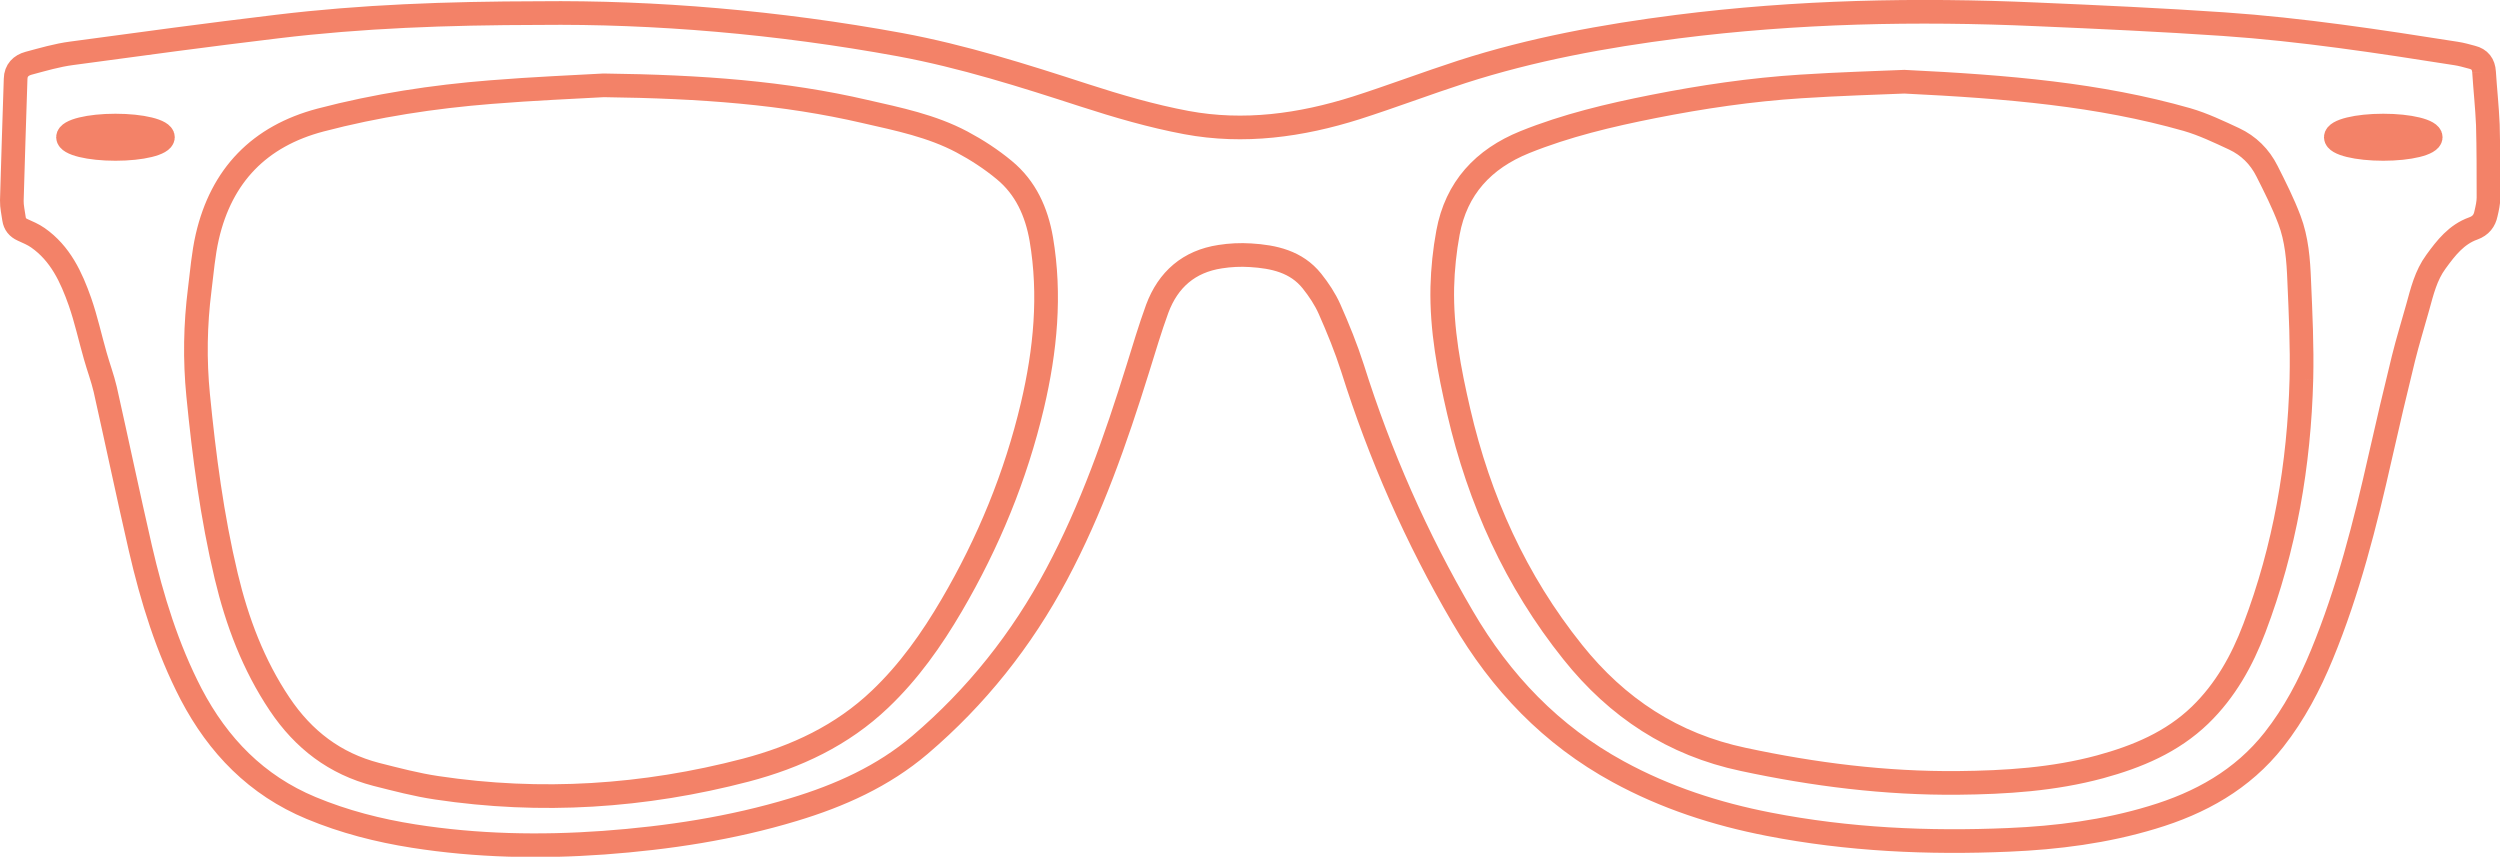 <?xml version="1.0" encoding="utf-8"?>
<!-- Generator: Adobe Illustrator 15.0.0, SVG Export Plug-In . SVG Version: 6.00 Build 0)  -->
<!DOCTYPE svg PUBLIC "-//W3C//DTD SVG 1.1//EN" "http://www.w3.org/Graphics/SVG/1.1/DTD/svg11.dtd">
<svg version="1.1" id="Layer_1" xmlns="http://www.w3.org/2000/svg" xmlns:xlink="http://www.w3.org/1999/xlink" x="0px" y="0px"
	 width="158.48px" height="54.31px" viewBox="0 0 158.48 54.31" enable-background="new 0 0 158.48 54.31" xml:space="preserve">
<path fill="none" stroke="#F38268" stroke-width="1.5" stroke-miterlimit="10" d="M157.47,4.57c-0.03-0.5-0.27-0.82-0.76-0.94
	c-0.34-0.09-0.68-0.19-1.02-0.24c-4.89-0.77-9.79-1.52-14.73-1.86c-3.95-0.27-7.9-0.45-11.85-0.62c-7.61-0.34-15.21-0.18-22.78,0.78
	c-4.63,0.59-9.21,1.43-13.65,2.86c-2.25,0.73-4.46,1.57-6.71,2.29c-3.51,1.11-7.12,1.61-10.76,0.93c-2.19-0.41-4.35-1.04-6.48-1.73
	c-3.85-1.25-7.69-2.47-11.68-3.21C49.3,1.41,41.48,0.75,34.19,0.83C28.25,0.84,22.91,1.04,17.6,1.68C13.25,2.2,8.89,2.79,4.54,3.38
	C3.62,3.5,2.71,3.77,1.81,4.01C1.33,4.14,1,4.46,0.99,5c-0.08,2.57-0.17,5.14-0.24,7.71c-0.01,0.39,0.09,0.78,0.14,1.17
	c0.05,0.33,0.23,0.55,0.54,0.69c0.33,0.15,0.67,0.29,0.97,0.5c1.43,1,2.12,2.5,2.67,4.06c0.39,1.12,0.64,2.28,0.97,3.43
	c0.2,0.71,0.46,1.4,0.63,2.12c0.75,3.35,1.46,6.72,2.23,10.08c0.74,3.2,1.7,6.32,3.22,9.25c1.71,3.26,4.14,5.77,7.6,7.21
	c2.09,0.87,4.27,1.43,6.5,1.78c4,0.63,8.02,0.71,12.05,0.42c4.08-0.3,8.11-0.91,12.04-2.1c2.92-0.88,5.67-2.11,8.01-4.1
	c3.57-3.04,6.45-6.66,8.66-10.81c2.21-4.14,3.75-8.55,5.14-13.01c0.4-1.28,0.78-2.57,1.24-3.83c0.69-1.85,2.01-3,3.99-3.3
	c0.63-0.1,1.28-0.13,1.92-0.09c1.48,0.09,2.91,0.4,3.9,1.64c0.43,0.54,0.83,1.14,1.11,1.77c0.54,1.22,1.05,2.47,1.46,3.75
	c1.74,5.52,4.05,10.77,6.98,15.77c2.42,4.15,5.62,7.5,9.86,9.81c3,1.64,6.21,2.68,9.55,3.33c5.03,0.98,10.1,1.21,15.2,0.99
	c3.08-0.13,6.13-0.52,9.1-1.42c3.04-0.91,5.72-2.39,7.72-4.93c1.29-1.64,2.25-3.47,3.04-5.39c1.67-4.05,2.74-8.28,3.7-12.54
	c0.47-2.09,0.96-4.16,1.47-6.24c0.27-1.09,0.6-2.15,0.9-3.23c0.28-1.01,0.52-2.03,1.16-2.9c0.64-0.88,1.3-1.73,2.37-2.11
	c0.47-0.17,0.71-0.49,0.8-0.93c0.08-0.34,0.16-0.69,0.16-1.03c0-1.54,0-3.08-0.04-4.61C157.66,6.77,157.54,5.67,157.47,4.57
	 M7.32,9.44c-1.66,0-3.01-0.33-3.01-0.74c0-0.41,1.35-0.74,3.01-0.74c1.66,0,3.01,0.33,3.01,0.74C10.32,9.11,8.98,9.44,7.32,9.44
	 M65.45,25.7c-1.06,4.49-2.79,8.69-5.12,12.67c-1.27,2.17-2.71,4.21-4.54,5.95c-2.41,2.3-5.32,3.66-8.51,4.5
	c-6.46,1.69-12.99,2.11-19.59,1.12c-1.29-0.19-2.57-0.53-3.84-0.85c-2.62-0.68-4.61-2.2-6.12-4.45c-1.67-2.49-2.7-5.23-3.39-8.12
	c-0.9-3.77-1.4-7.62-1.78-11.47c-0.22-2.24-0.18-4.47,0.1-6.69c0.14-1.12,0.23-2.26,0.48-3.35c0.9-3.9,3.31-6.38,7.18-7.4
	c3.54-0.93,7.15-1.48,10.79-1.77c2.7-0.22,5.41-0.33,7.16-0.43c6.22,0.08,11.44,0.47,16.57,1.66c2.1,0.48,4.22,0.91,6.14,1.93
	c0.94,0.5,1.86,1.1,2.68,1.78c1.36,1.12,2.05,2.65,2.35,4.38C66.61,18.7,66.27,22.21,65.45,25.7 M145.89,24.03
	c-0.14,5.42-1.05,10.71-2.98,15.79c-0.78,2.06-1.84,3.96-3.44,5.51c-1.78,1.72-3.99,2.64-6.34,3.28c-2.96,0.8-5.98,0.99-9.02,1.02
	c-4.59,0.04-9.12-0.53-13.6-1.49c-4.45-0.94-7.99-3.27-10.81-6.8c-3.62-4.52-5.93-9.65-7.23-15.26c-0.6-2.59-1.1-5.2-1.04-7.88
	c0.03-1.15,0.15-2.32,0.36-3.45c0.52-2.83,2.25-4.68,4.87-5.74c2.63-1.06,5.38-1.71,8.15-2.26c3.09-0.61,6.2-1.07,9.34-1.27
	c2.45-0.16,4.91-0.23,6.57-0.3c6.58,0.32,12.33,0.81,17.92,2.4c1.03,0.3,2.01,0.77,2.98,1.22c0.92,0.43,1.63,1.13,2.09,2.05
	c0.51,1.01,1.02,2.02,1.42,3.08c0.47,1.23,0.57,2.56,0.62,3.86C145.84,19.87,145.94,21.95,145.89,24.03 M151.08,9.44
	c-1.66,0-3.01-0.33-3.01-0.74c0-0.41,1.35-0.74,3.01-0.74c1.66,0,3.01,0.33,3.01,0.74C154.08,9.11,152.74,9.44,151.08,9.44"/>
</svg>
